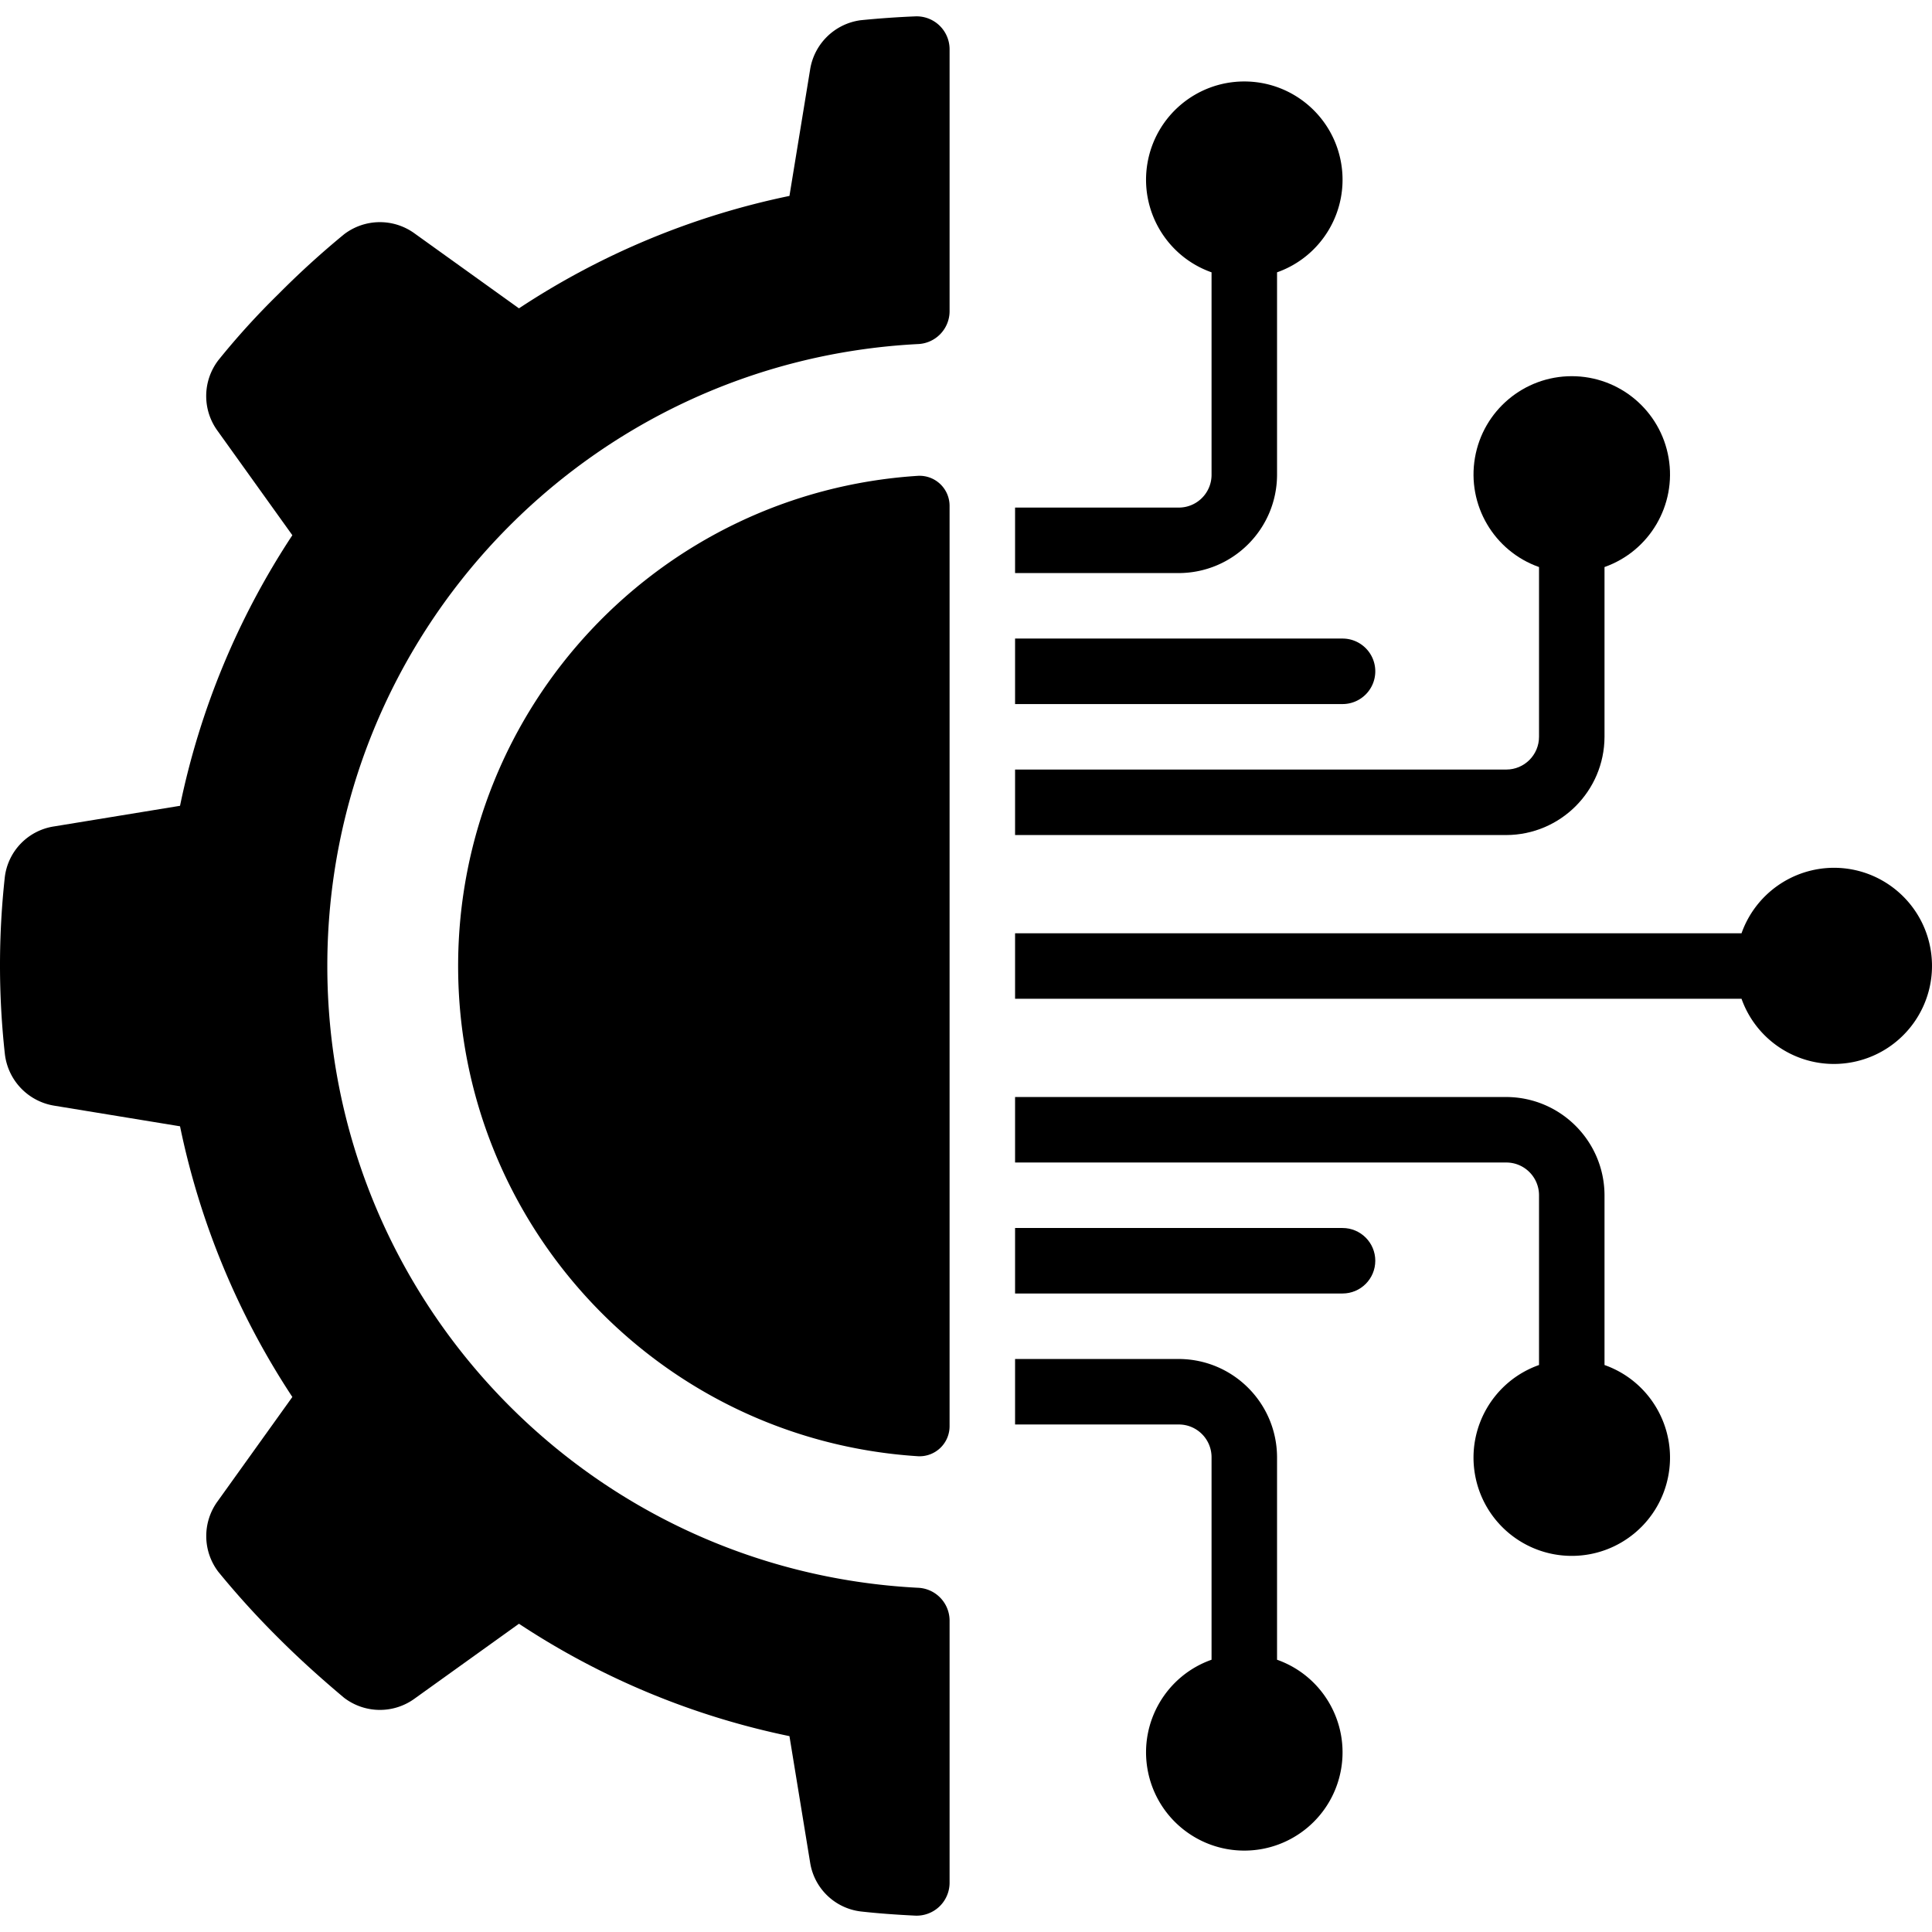 <svg xmlns="http://www.w3.org/2000/svg" version="1.1" xmlns:xlink="http://www.w3.org/1999/xlink" width="512" height="512" x="0" y="0" viewBox="0 0 609.609 609.609" style="enable-background:new 0 0 512 512" xml:space="preserve" class=""><g><path d="m17.025 348.862 39.781 6.52a245.001 245.001 0 0 0 35.441 85.41l-23.558 32.879a18.6 18.6 0 0 0 .207 22.298 272.447 272.447 0 0 0 18.909 20.82c6.716 6.727 13.639 12.926 20.769 18.919a18.6 18.6 0 0 0 22.319.207l32.858-23.569a244.54 244.54 0 0 0 85.348 35.462l6.51 39.812a18.413 18.413 0 0 0 15.912 15.499c5.662.641 11.366 1.033 17.194 1.323a10.404 10.404 0 0 0 10.911-10.312v-82.806a10.395 10.395 0 0 0-10.043-10.333c-104.417-5.413-186.304-91.655-186.304-196.212s81.887-190.799 186.304-196.212a10.395 10.395 0 0 0 10.043-10.333V15.5a10.397 10.397 0 0 0-10.881-10.333 293.82 293.82 0 0 0-17.225 1.219 18.65 18.65 0 0 0-15.912 15.623l-6.51 39.812a244.773 244.773 0 0 0-85.348 35.472l-32.858-23.579a18.598 18.598 0 0 0-22.319.207A274.878 274.878 0 0 0 87.804 92.84a238.508 238.508 0 0 0-18.909 20.82 18.598 18.598 0 0 0-.207 22.339l23.558 32.879a245.01 245.01 0 0 0-35.441 85.379l-39.781 6.51A18.423 18.423 0 0 0 1.525 276.69a255.859 255.859 0 0 0 0 55.796 18.683 18.683 0 0 0 15.5 16.376z" fill="#000000" opacity="1" data-original="#000000" class=""></path><path d="M289.745 150.134c-81.631 5.171-145.192 72.886-145.192 154.68s63.562 149.509 145.192 154.68a9.482 9.482 0 0 0 9.878-9.568V159.702a9.482 9.482 0 0 0-9.878-9.568zM371.952 160.157h-51.663v20.665h51.663c17.099-.051 30.947-13.899 30.998-30.998V85.927c14.234-5.032 22.772-19.587 20.219-34.467s-15.454-25.756-30.552-25.756c-15.097 0-27.999 10.876-30.552 25.756s5.985 29.435 20.219 34.467v63.897c0 5.707-4.626 10.333-10.332 10.333zM320.288 222.153h103.327c5.707 0 10.333-4.626 10.333-10.333s-4.626-10.333-10.333-10.333H320.288zM320.288 449.471h51.663c5.707 0 10.333 4.626 10.333 10.333v63.897c-14.234 5.032-22.772 19.587-20.219 34.467s15.454 25.756 30.552 25.756c15.097 0 27.999-10.876 30.552-25.756s-5.985-29.435-20.219-34.467v-63.897c-.051-17.099-13.899-30.947-30.998-30.998h-51.663v20.665zM475.278 346.145h-154.99v20.665h154.99c5.707 0 10.333 4.626 10.333 10.333v53.565c-14.234 5.032-22.772 19.587-20.219 34.467s15.454 25.756 30.552 25.756c15.097 0 27.999-10.876 30.552-25.756s-5.985-29.435-20.219-34.467v-53.565c-.052-17.099-13.9-30.947-30.999-30.998zM578.605 273.816a30.998 30.998 0 0 0-29.097 20.665h-229.22v20.665h229.22c5.28 14.823 20.843 23.324 36.169 19.756s25.534-18.068 23.724-33.699c-1.809-15.63-15.061-27.415-30.796-27.387z" fill="#000000" opacity="1" data-original="#000000" class=""></path><path d="M433.948 397.808c0-5.707-4.626-10.333-10.333-10.333H320.288v20.665h103.327c5.707.001 10.333-4.625 10.333-10.332zM506.276 232.486v-53.565c14.234-5.032 22.772-19.587 20.219-34.467s-15.454-25.756-30.552-25.756c-15.097 0-27.999 10.876-30.552 25.756s5.985 29.435 20.219 34.467v53.565c0 5.707-4.626 10.333-10.333 10.333h-154.99v20.665h154.99c17.1-.052 30.948-13.9 30.999-30.998z" fill="#000000" opacity="1" data-original="#000000" class=""></path></g></svg>